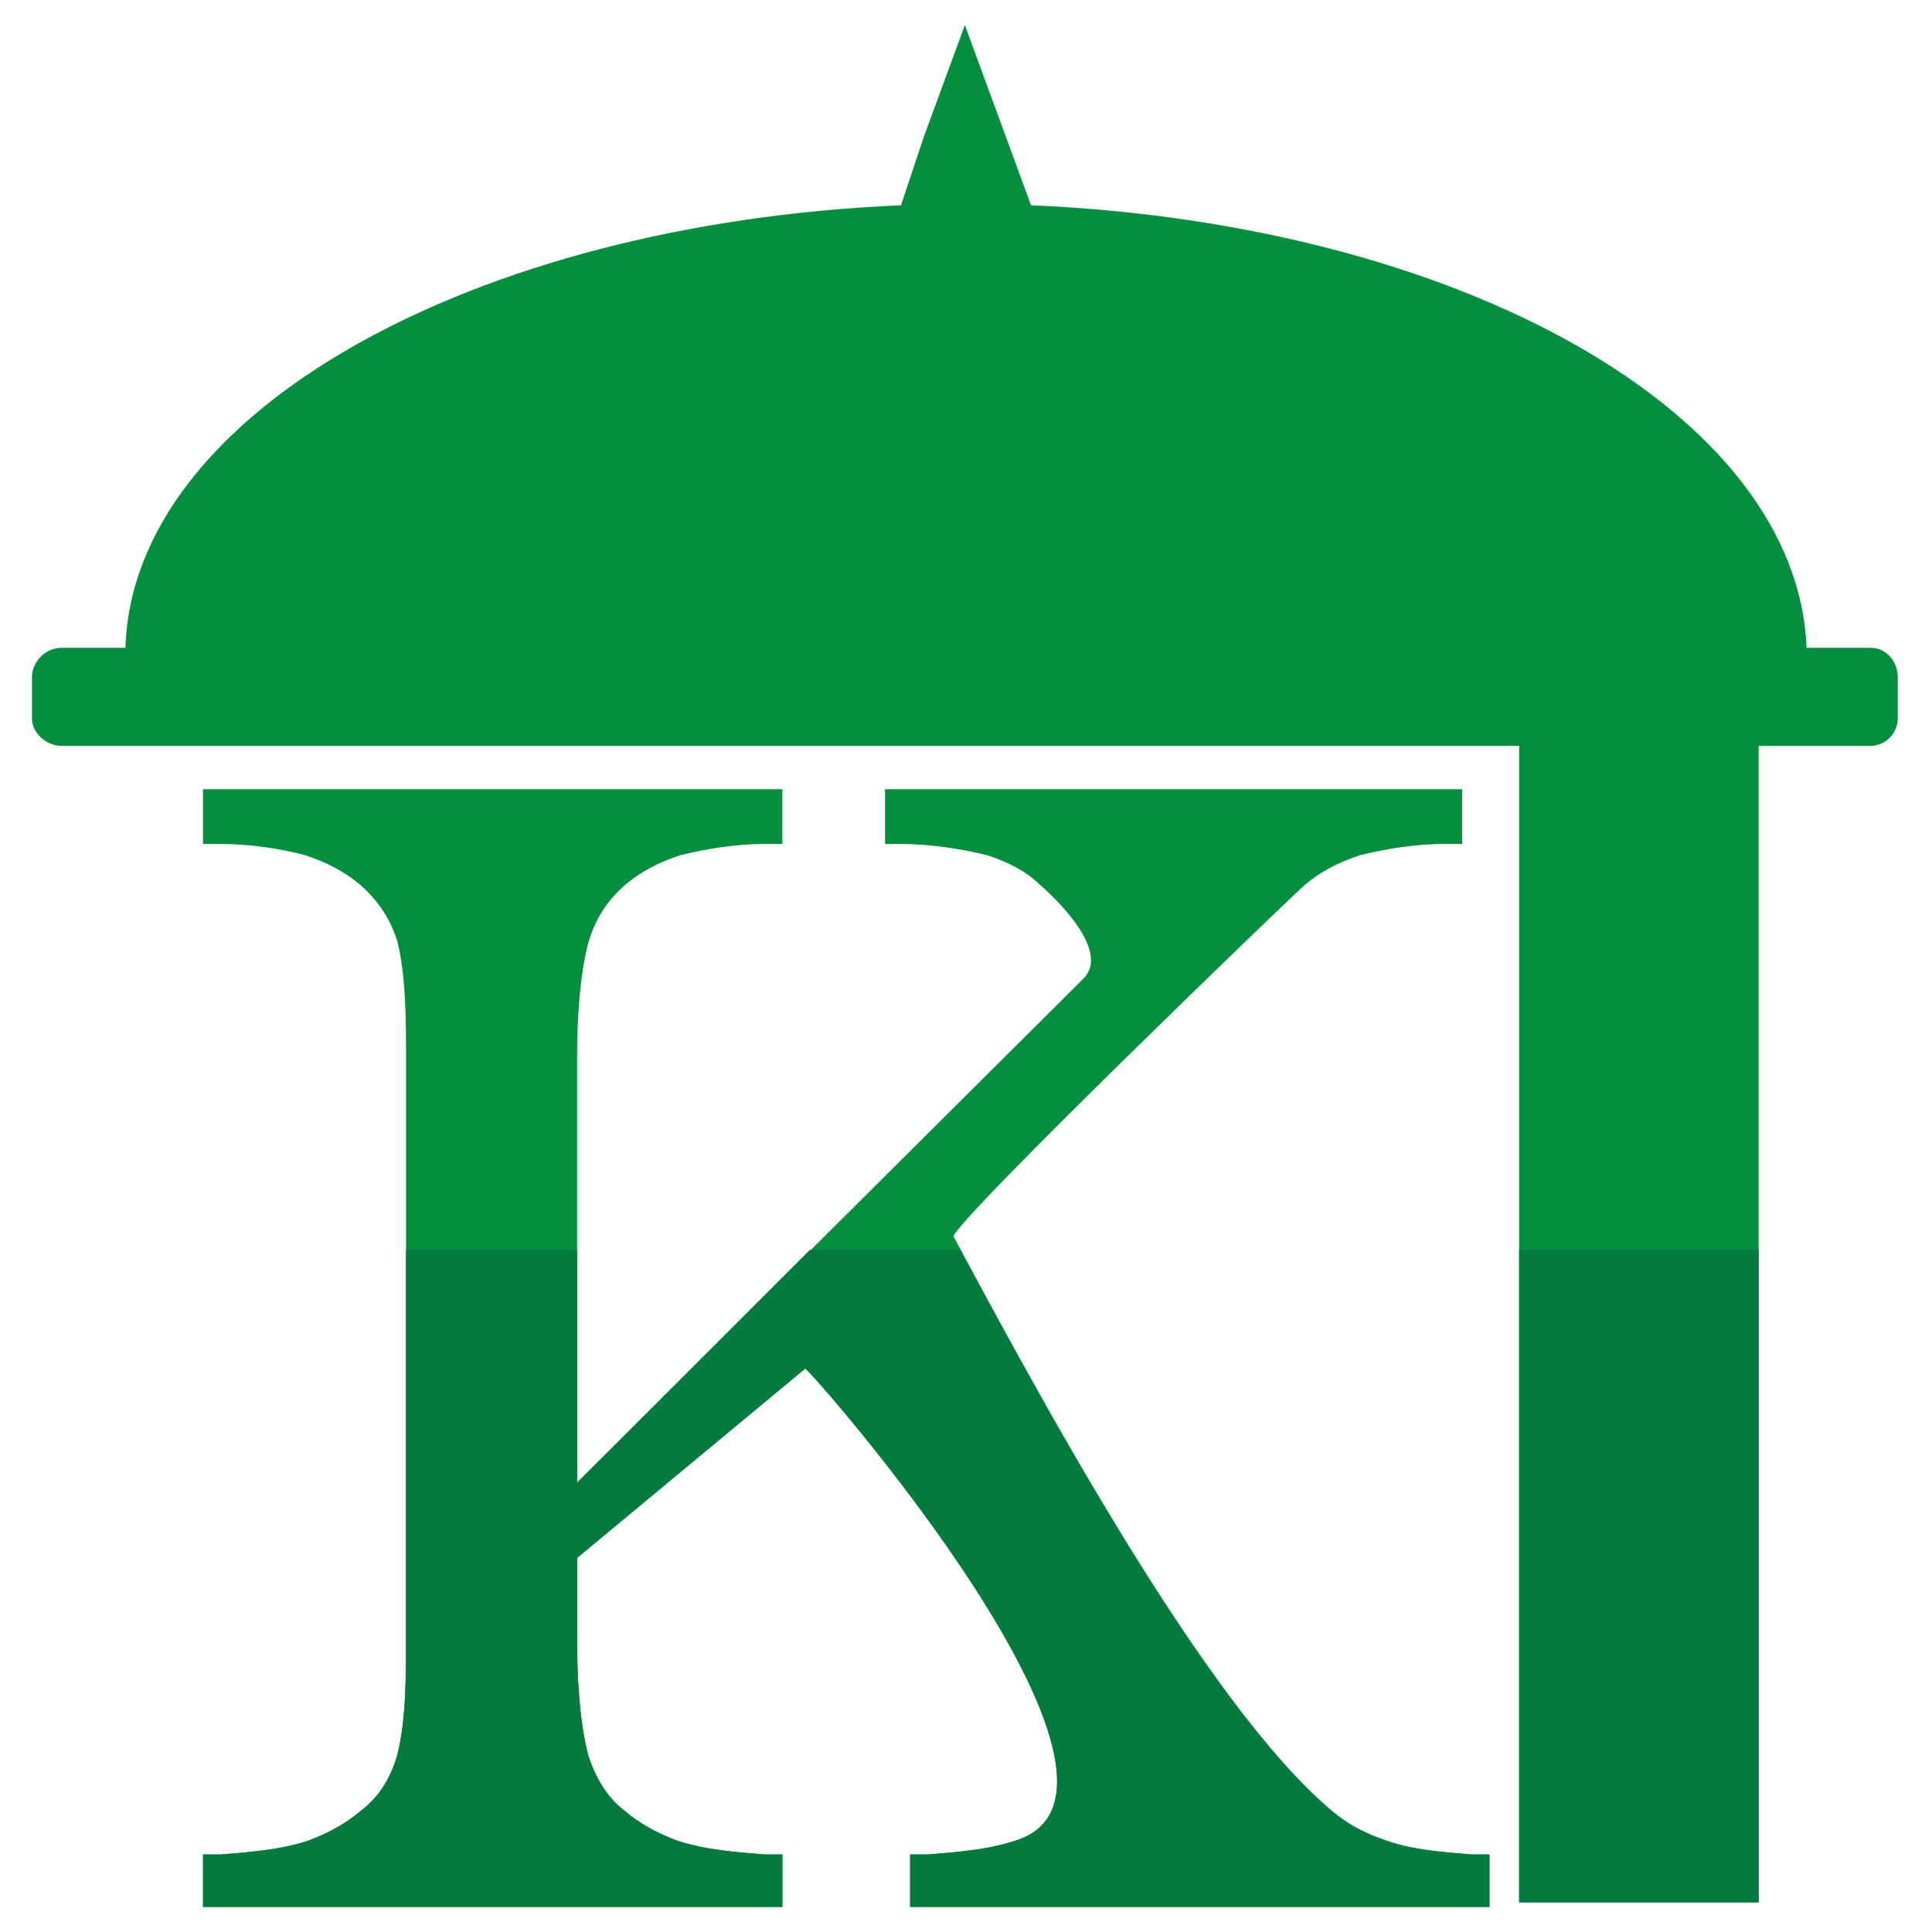 <?xml version="1.0" encoding="UTF-8"?>
<!DOCTYPE svg PUBLIC "-//W3C//DTD SVG 1.1//EN" "http://www.w3.org/Graphics/SVG/1.1/DTD/svg11.dtd">
<!-- Creator: CorelDRAW X7 -->
<svg xmlns="http://www.w3.org/2000/svg" xml:space="preserve" width="8.467mm" height="8.467mm" version="1.1" style="shape-rendering:geometricPrecision; text-rendering:geometricPrecision; image-rendering:optimizeQuality; fill-rule:evenodd; clip-rule:evenodd"
viewBox="0 0 847 847"
 xmlns:xlink="http://www.w3.org/1999/xlink">
 <defs>
  <style type="text/css">
   <![CDATA[
    .fil0 {fill:none}
    .fil1 {fill:#038F3D}
    .fil2 {fill:#047A3D}
   ]]>
  </style>
 </defs>
 <g id="Layer_x0020_1">
  <rect class="fil0" width="847" height="847"/>
  <g id="_2818321490912">
   <g>
    <path class="fil1" d="M253 719c0,16 1,36 5,51 3,9 8,18 16,24 7,6 15,10 23,13 12,4 26,5 38,6l8 0 0 23 -254 0 0 -23 8 0c12,-1 26,-2 38,-6 8,-3 16,-7 23,-13 8,-6 13,-14 16,-24 4,-15 4,-35 4,-51l0 -256c0,-15 0,-36 -4,-51 -3,-9 -8,-17 -16,-24 -7,-6 -15,-10 -24,-13 -11,-3 -25,-5 -37,-5l-8 0 0 -24 254 0 0 24 -8 0c-12,0 -25,2 -37,5 -9,3 -17,7 -24,13 -8,7 -13,15 -16,25 -4,15 -5,35 -5,50l0 187 222 -221c12,-12 -12,-35 -19,-41 -6,-6 -14,-10 -23,-13 -12,-3 -26,-5 -38,-5l-7 0 0 -24 253 0 0 24 -8 0c-12,0 -25,2 -37,5 -9,3 -17,7 -24,13 -8,7 -151,145 -154,154 36,67 110,205 166,252 7,6 15,10 24,13 11,4 25,5 37,6l8 0 0 23 -254 0 0 -23 8 0c12,-1 26,-2 38,-6 72,-22 -90,-207 -92,-207l-100 83 0 36z"/>
    <path class="fil1" d="M452 90c188,8 336,91 340,194l28 0c7,0 12,6 12,13l0 18c0,6 -5,12 -12,12l-49 0 0 507 -105 0 0 -507 -639 0c-7,0 -13,-6 -13,-12l0 -18c0,-7 6,-13 13,-13l28 0c3,-103 152,-186 340,-194l10 -30 18 -49 18 49 11 30z"/>
   </g>
   <g>
    <path class="fil2" d="M253 719c0,16 1,36 5,51 3,9 8,18 16,24 7,6 15,10 23,13 12,4 26,5 38,6l8 0 0 23 -254 0 0 -23 8 0c12,-1 26,-2 38,-6 8,-3 16,-7 23,-13 8,-6 13,-14 16,-24 4,-15 4,-35 4,-51l0 -171 75 0 0 102 102 -102 66 0c37,69 108,200 163,246 7,6 15,10 24,13 11,4 25,5 37,6l8 0 0 23 -254 0 0 -23 8 0c12,-1 26,-2 38,-6 72,-22 -90,-207 -92,-207l-100 83 0 36z"/>
    <polygon class="fil2" points="771,548 771,834 666,834 666,548 "/>
   </g>
  </g>
 </g>
</svg>
